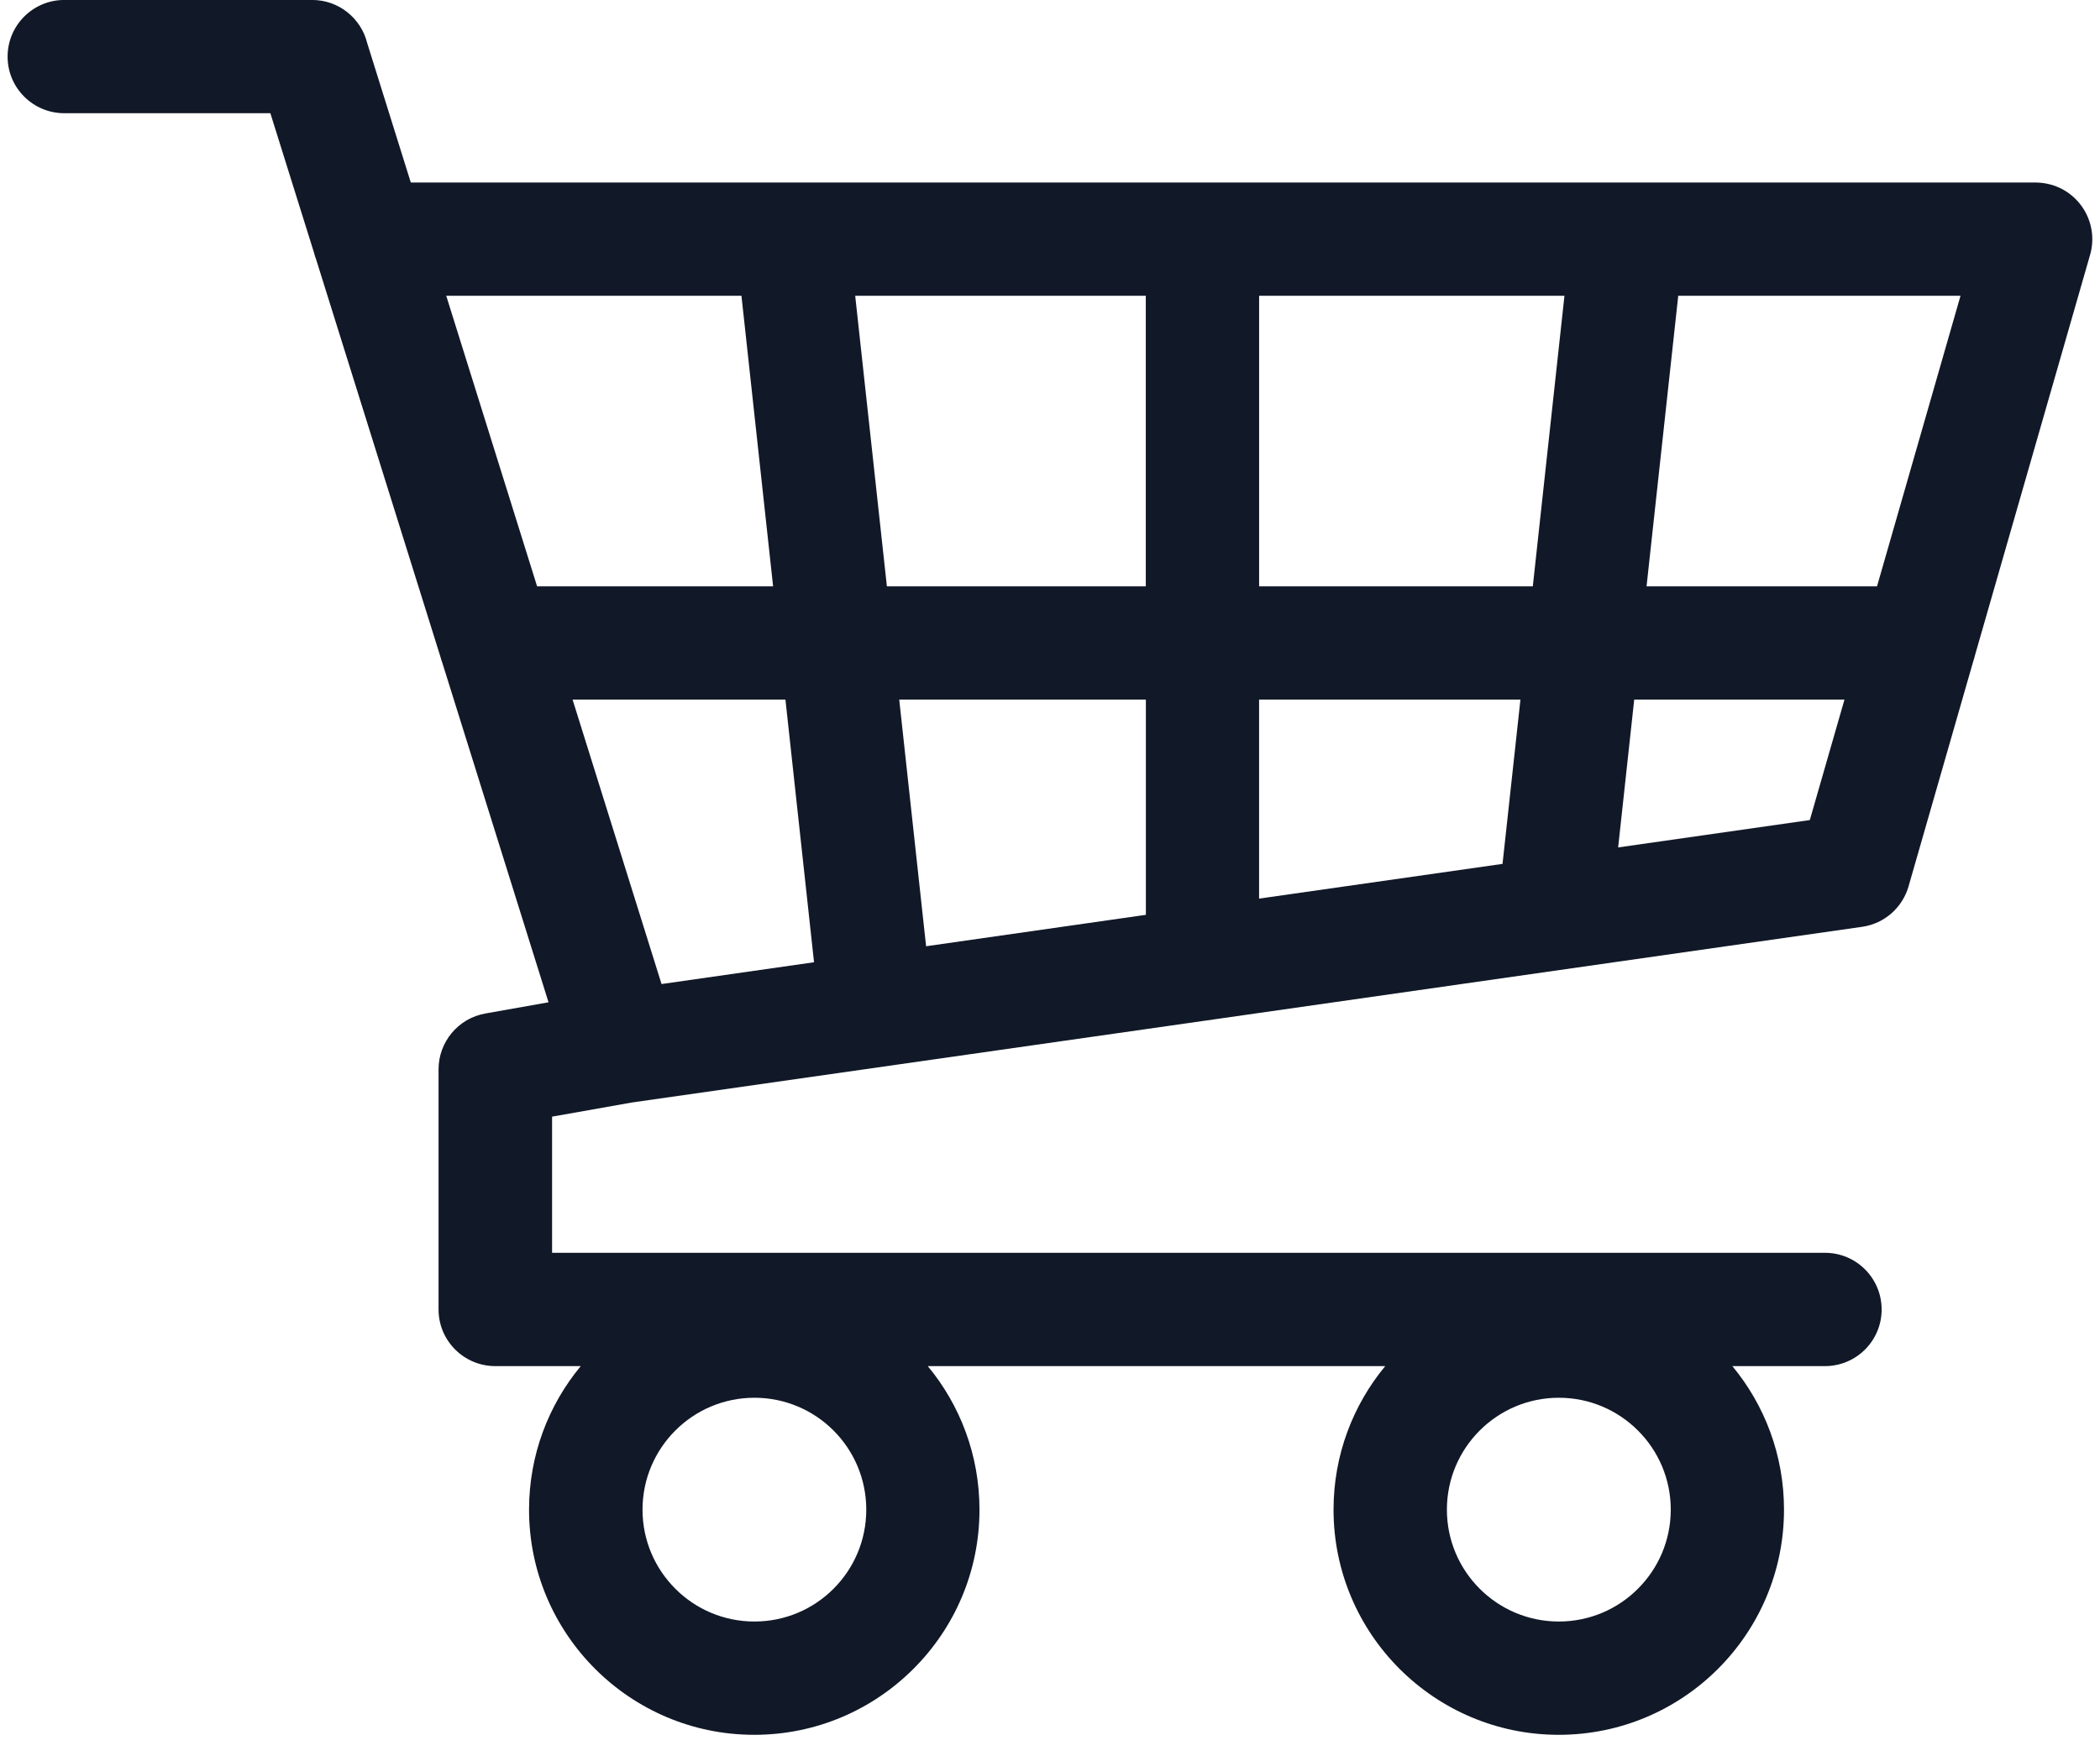 <svg width="55" height="46" viewBox="0 0 55 46" fill="none" xmlns="http://www.w3.org/2000/svg">
<path d="M1.684 2.966C0.864 2.966 0.199 2.302 0.199 1.484C0.199 0.664 0.864 -0.001 1.684 -0.001H8.175C8.873 -0.001 9.457 0.48 9.617 1.128L10.759 4.781H53.316C53.449 4.783 53.585 4.8 53.721 4.839C54.508 5.063 54.965 5.884 54.742 6.671L51.72 17.186C51.709 17.234 51.696 17.281 51.68 17.325L49.986 23.22C49.83 23.765 49.365 24.196 48.768 24.28L31.796 26.705C31.736 26.717 31.676 26.725 31.614 26.731L16.544 28.883L14.459 29.253V32.82H47.798C48.618 32.82 49.281 33.485 49.281 34.305C49.281 35.124 48.616 35.788 47.798 35.788H45.371C46.216 36.808 46.724 38.119 46.724 39.549C46.724 41.177 46.063 42.651 44.996 43.718C43.929 44.786 42.453 45.447 40.824 45.447C39.196 45.447 37.721 44.785 36.654 43.718C35.587 42.651 34.926 41.176 34.926 39.549C34.926 38.119 35.434 36.81 36.28 35.788H24.299C25.144 36.808 25.653 38.119 25.653 39.549C25.653 41.177 24.993 42.651 23.924 43.718C22.857 44.786 21.383 45.447 19.754 45.447C18.126 45.447 16.651 44.785 15.585 43.718C14.518 42.651 13.856 41.176 13.856 39.549C13.856 38.119 14.364 36.81 15.21 35.788H12.971C12.151 35.788 11.486 35.123 11.486 34.305V28.011C11.486 27.303 11.995 26.676 12.715 26.55L14.366 26.257L11.588 17.374C11.566 17.317 11.549 17.259 11.533 17.199L8.279 6.794C8.256 6.737 8.239 6.679 8.224 6.619L7.081 2.966H1.677L1.684 2.966ZM14.067 15.36H20.248L19.419 7.748H11.687L14.067 15.36ZM23.226 15.36H30.009V7.748H22.398L23.228 15.36H23.226ZM32.977 15.36H40.145L40.974 7.748H32.977L32.977 15.36ZM43.124 15.36H49.16L51.347 7.748H43.954L43.124 15.36ZM48.306 18.327H42.801L42.38 22.2L47.4 21.483L48.307 18.329L48.306 18.327ZM39.821 18.327H32.976V23.541L39.352 22.631L39.821 18.327L39.821 18.327ZM30.009 18.327H23.551L24.255 24.789L30.011 23.966V18.327L30.009 18.327ZM20.571 18.327H14.996L17.326 25.779L21.32 25.208L20.571 18.328L20.571 18.327ZM42.899 37.476C42.368 36.945 41.636 36.617 40.827 36.617C40.017 36.617 39.285 36.945 38.754 37.476C38.223 38.007 37.895 38.739 37.895 39.548C37.895 40.358 38.223 41.089 38.754 41.62C39.285 42.151 40.017 42.479 40.827 42.479C41.636 42.479 42.369 42.151 42.899 41.62C43.43 41.089 43.758 40.358 43.758 39.548C43.758 38.739 43.43 38.005 42.899 37.476ZM21.831 37.476C21.3 36.945 20.568 36.617 19.759 36.617C18.95 36.617 18.216 36.945 17.687 37.476C17.156 38.007 16.828 38.739 16.828 39.548C16.828 40.358 17.156 41.089 17.687 41.62C18.216 42.151 18.95 42.479 19.759 42.479C20.568 42.479 21.302 42.151 21.831 41.62C22.362 41.089 22.688 40.358 22.688 39.548C22.688 38.739 22.36 38.005 21.831 37.476Z" fill="#111827"/>
</svg>
